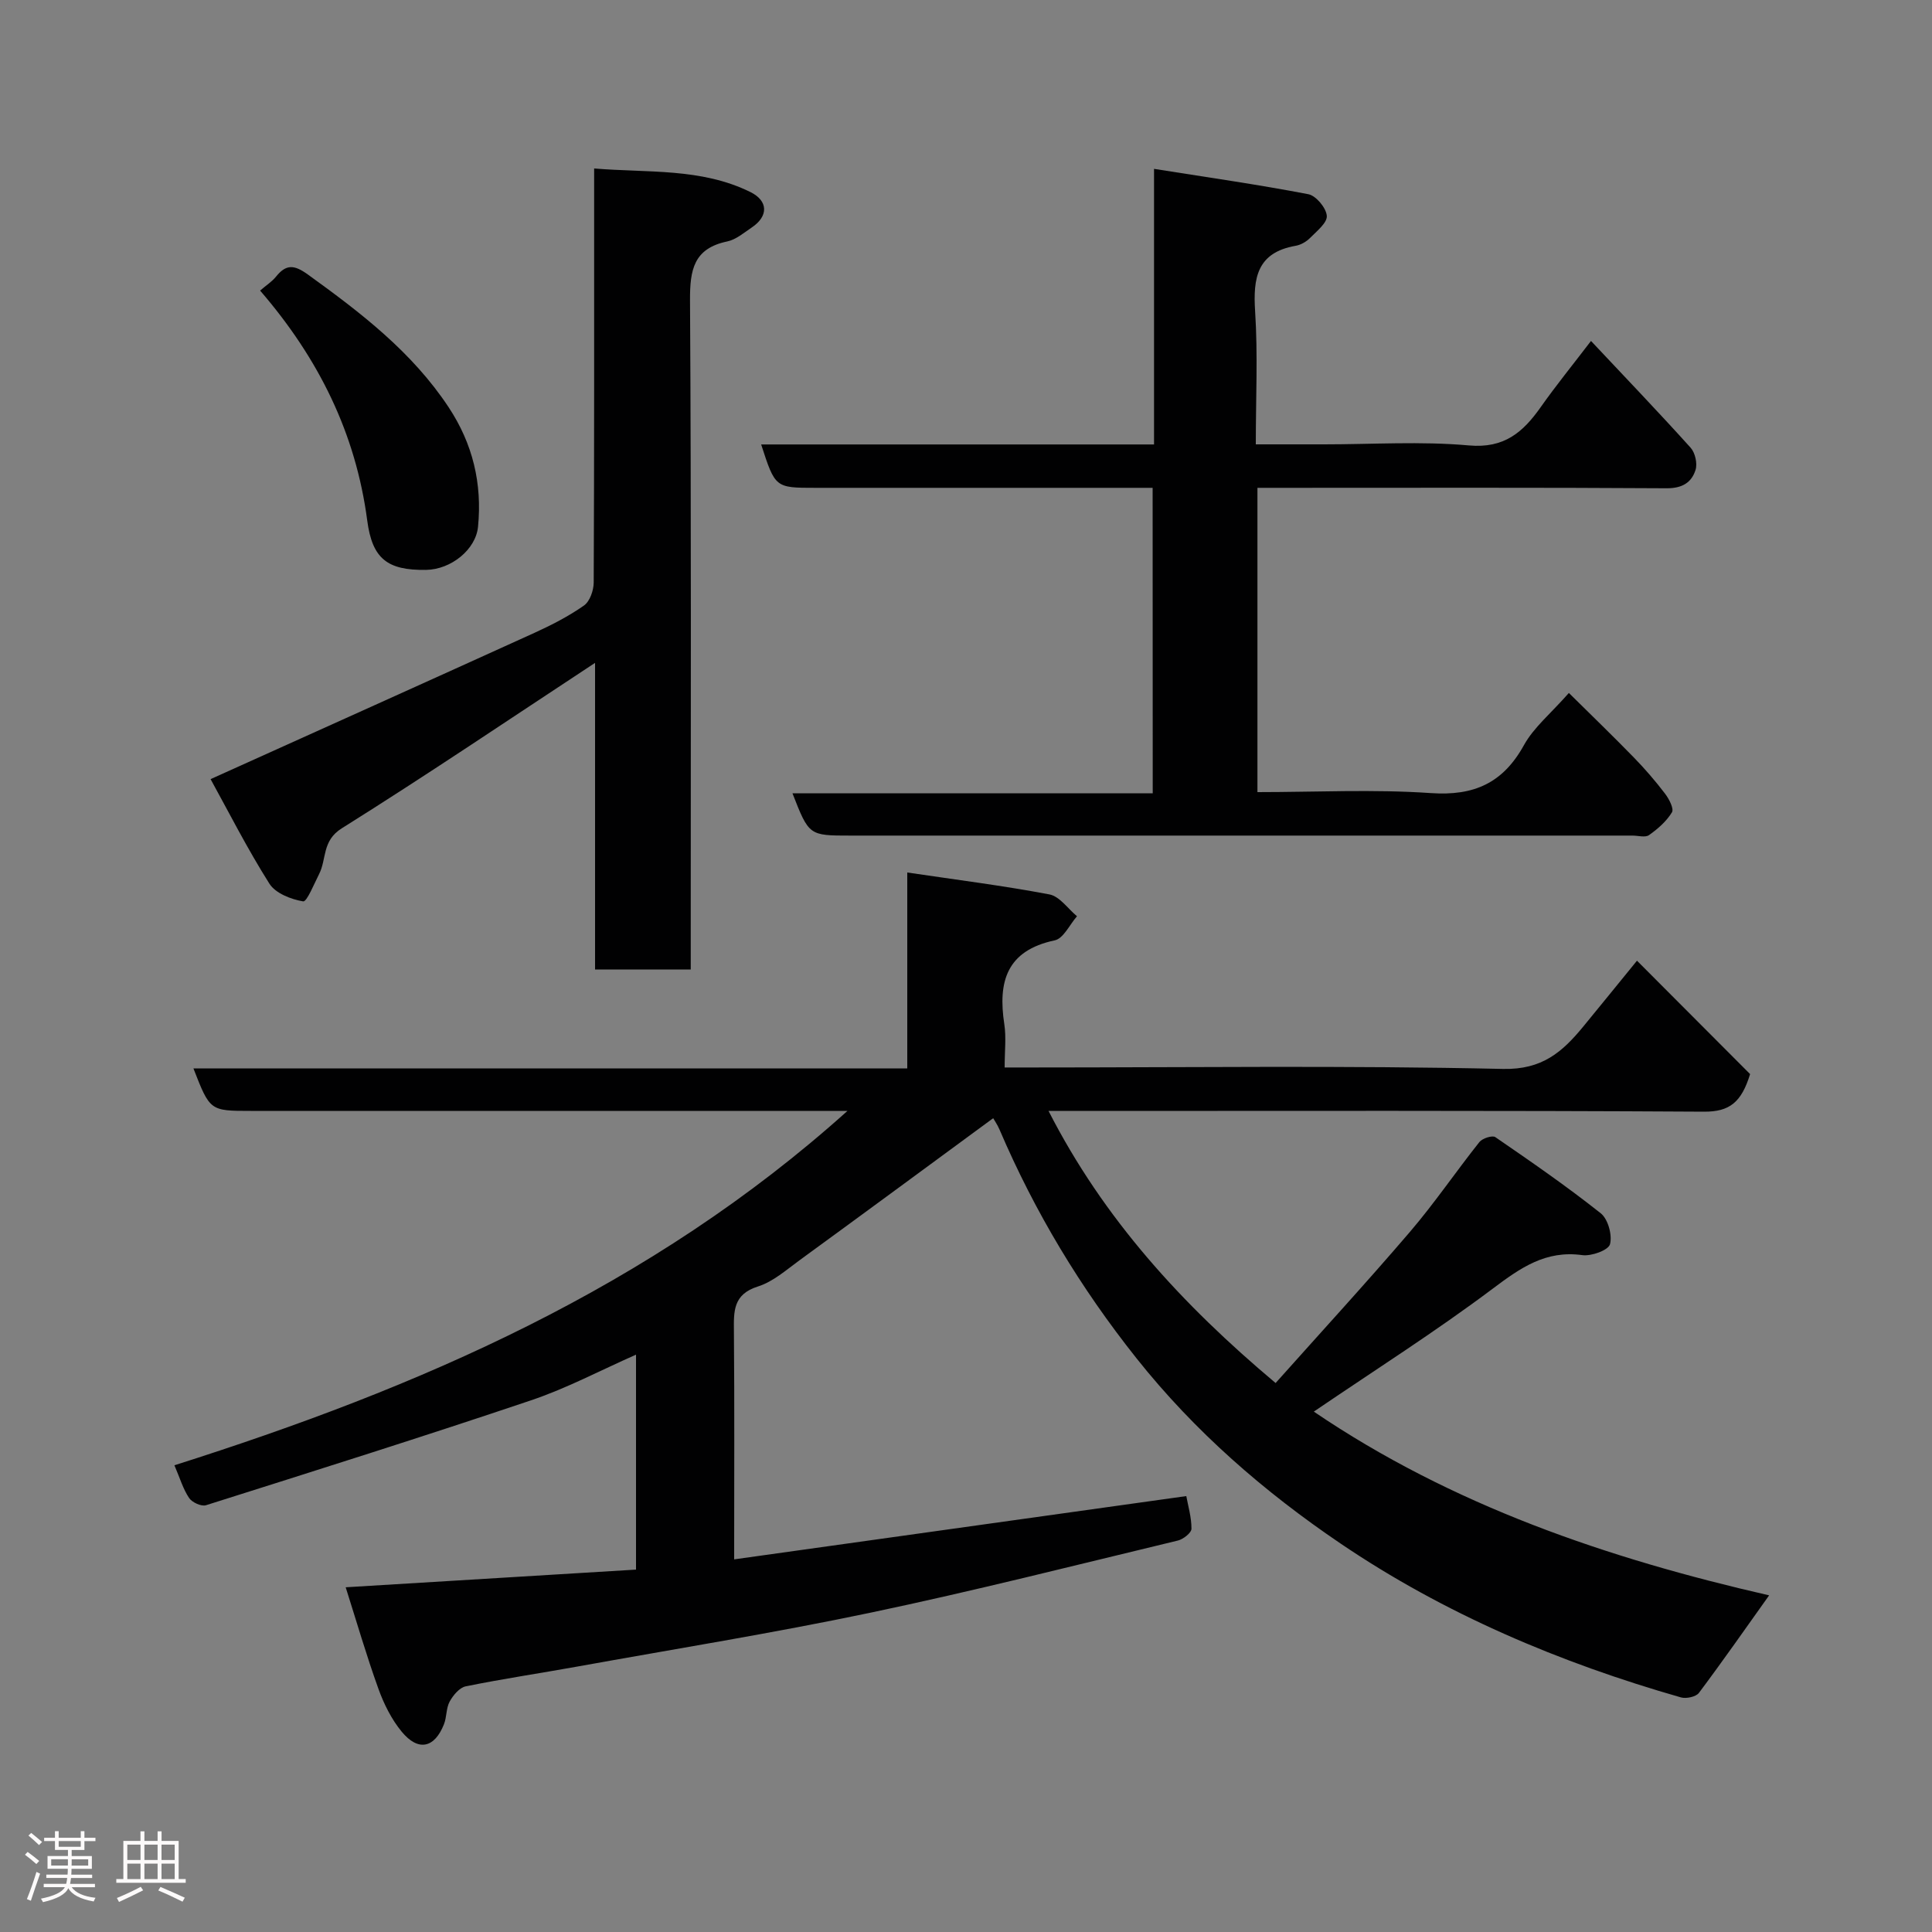 <svg enable-background="new 0 0 400 400" viewBox="0 0 400 400" xmlns="http://www.w3.org/2000/svg"><rect x="0" y="0" width="400" height="400" fill="#808080" stroke="none"/><path d="m5.17 384 .55-.58c.85.61 1.65 1.24 2.4 1.87l-.59.64c-.83-.73-1.62-1.38-2.36-1.93m1.22 9.53-.82-.34c.71-1.76 1.37-3.64 1.98-5.63.24.13.5.25.76.36-.6 1.67-1.24 3.54-1.92 5.61m-.5-13.5.57-.54c.56.44 1.31 1.06 2.26 1.87l-.64.64c-.68-.66-1.41-1.32-2.19-1.97m3.25.46h2.24v-1.36h.77v1.36h4.57v-1.36h.76v1.36h2.28v.69h-2.28v1.84h-2.64v1.26h4.18v2.64h-4.21c0 .45-.02.86-.05 1.21h4.32v.69h-4.38c-.04.34-.1.75-.19 1.22h5.15v.69h-4.82c.87 1.19 2.51 1.92 4.93 2.19-.17.31-.3.57-.37.76-2.77-.49-4.52-1.41-5.26-2.76-.56 1.26-2.3 2.23-5.24 2.9-.12-.24-.26-.48-.43-.72 2.73-.55 4.38-1.34 4.96-2.38h-4.38v-.69h4.65c.1-.38.17-.79.21-1.22h-4.32v-.69h4.4c.03-.34.05-.75.05-1.21h-4.2v-2.64h4.23v-1.26h-2.69v-1.84h-2.24zm1.46 4.46v1.29h3.45c.01-.4.02-.57.01-.53v-.32-.45h-3.46zm1.55-2.59h4.57v-1.19h-4.57zm6.11 2.59h-3.42v.77c-.02.19-.01.37-.02.53h3.44z" fill="#fcfafa"/><path d="m32.63 379.16h.82v1.98h3.54v7.89h1.46v.78h-14.37v-.78h1.46v-7.89h3.54v-1.98h.82v1.98h2.73zm-3.49 11.48.5.73c-1.61.82-3.28 1.63-5 2.41-.13-.27-.28-.55-.44-.82 1.75-.72 3.4-1.49 4.94-2.32m-2.78-5.55h2.73v-3.18h-2.73zm0 3.95h2.73v-3.2h-2.73zm3.54-3.95h2.73v-3.18h-2.73zm0 3.95h2.73v-3.2h-2.73zm7.89 4.68c-1.84-.92-3.51-1.7-5.02-2.32l.45-.73c1.89.8 3.57 1.55 5.04 2.23zm-1.62-11.81h-2.73v3.18h2.73zm-2.73 7.13h2.73v-3.2h-2.73z" fill="#fcfafa"/><g fill="#010102"><path d="m175.46 230c-2.97 0-4.73 0-6.5 0-39 0-77.99 0-116.99 0-8.5 0-8.5 0-11.92-8.79h147.79c0-13.57 0-26.64 0-40.57 10.24 1.52 19.9 2.73 29.43 4.54 2.11.4 3.82 2.95 5.71 4.52-1.52 1.73-2.8 4.61-4.61 4.99-9.99 2.11-11.78 8.58-10.44 17.35.42 2.74.07 5.59.07 8.97h5.7c32.5 0 65-.43 97.48.3 8.13.18 12.3-3.53 16.6-8.75 3.44-4.18 6.84-8.39 11.14-13.66 8.22 8.24 16 16.04 23.42 23.48-1.79 5.82-4.23 7.81-9.53 7.78-43.16-.26-86.32-.15-129.49-.15-1.83 0-3.66 0-6.23 0 11.4 22.31 27.54 39.98 47.01 56.33 9.27-10.39 18.72-20.68 27.81-31.29 5.09-5.95 9.51-12.47 14.39-18.61.62-.77 2.68-1.43 3.29-1.01 7.4 5.08 14.8 10.19 21.83 15.77 1.51 1.2 2.42 4.53 1.91 6.41-.34 1.24-3.86 2.51-5.74 2.25-7.6-1.05-12.81 2.65-18.54 6.95-11.85 8.89-24.4 16.85-37.04 25.45 28.63 19.43 60.85 30.4 94.27 38.04-4.81 6.74-9.56 13.56-14.54 20.2-.61.81-2.62 1.24-3.72.93-25.06-7.17-48.97-17.28-70.52-31.89-15.74-10.67-30.12-23.12-42.2-38.32-11.63-14.63-21.05-30.27-28.35-47.33-.43-1.01-1.07-1.93-1.32-2.38-13.45 9.88-26.72 19.67-40.05 29.38-2.76 2.01-5.51 4.47-8.65 5.46-5.18 1.63-5.02 5.15-4.98 9.31.13 15.29.05 30.59.05 47.19 31.62-4.43 62.61-8.76 93.61-13.1.36 1.99 1.08 4.38 1.07 6.76 0 .84-1.69 2.17-2.8 2.44-21.21 5.1-42.36 10.47-63.7 14.95-20.1 4.22-40.41 7.49-60.63 11.14-7.71 1.39-15.46 2.54-23.13 4.1-1.29.26-2.61 1.85-3.32 3.15-.75 1.36-.59 3.2-1.18 4.69-1.95 4.95-5.33 5.7-8.75 1.55-2.12-2.57-3.71-5.77-4.84-8.93-2.47-6.85-4.5-13.86-6.76-20.97 20.37-1.24 40.08-2.44 60.11-3.66 0-14.83 0-29.43 0-44.5-7.25 3.19-14.28 6.94-21.73 9.45-22.33 7.53-44.82 14.61-67.3 21.72-.96.3-2.89-.58-3.5-1.5-1.25-1.86-1.9-4.12-3.04-6.77 50.53-16.04 98.5-36.66 139.35-73.37z"/><path d="m238.64 101c-23.52 0-46.66 0-69.8 0-8.34 0-8.34 0-11.25-8.98h81.34c0-18.76 0-37.15 0-57.06 11.16 1.77 21.6 3.26 31.95 5.25 1.59.31 3.69 2.83 3.82 4.47.12 1.44-2.08 3.18-3.46 4.58-.77.78-1.93 1.45-3 1.63-7.99 1.4-8.83 6.65-8.38 13.58.58 8.94.14 17.94.14 27.53h14.14c10 0 20.05-.67 29.97.22 7.33.66 11.21-2.73 14.88-7.93 3.2-4.54 6.71-8.85 10.41-13.7 7.13 7.59 13.99 14.74 20.62 22.1.94 1.04 1.44 3.26 1.03 4.58-.82 2.64-2.77 3.84-5.99 3.82-26.32-.17-52.64-.09-78.97-.09-1.81 0-3.62 0-5.75 0v63c12.03 0 24.01-.62 35.89.2 8.98.62 14.95-2.08 19.3-9.95 2.03-3.66 5.53-6.51 9.29-10.78 4.57 4.52 9.09 8.88 13.47 13.38 2.29 2.35 4.45 4.86 6.44 7.47.83 1.09 1.88 3.11 1.43 3.86-1.14 1.87-2.93 3.44-4.75 4.72-.78.55-2.27.1-3.43.1-53.98 0-107.96 0-161.93 0-8.56 0-8.56 0-11.98-8.76h74.59c-.02-21.21-.02-41.93-.02-63.24z"/><path d="m43.6 161.31c23.14-10.44 45.11-20.31 67.04-30.28 3.55-1.62 7.08-3.43 10.26-5.66 1.22-.85 2.01-3.13 2.02-4.76.12-26.48.09-52.97.09-79.45 0-1.82 0-3.63 0-6.28 11.12.93 22.14-.15 32.35 4.88 3.71 1.83 3.77 5 .28 7.34-1.62 1.09-3.26 2.51-5.08 2.89-6.95 1.45-7.73 5.88-7.7 12.17.27 44.14.15 88.28.15 132.42v6.14c-6.69 0-12.96 0-19.81 0 0-21.27 0-42.61 0-63.48-17.58 11.56-34.82 23.22-52.45 34.26-4.12 2.58-3.1 6.38-4.69 9.48-1.04 2.03-2.53 5.77-3.3 5.64-2.51-.42-5.72-1.67-6.98-3.66-4.58-7.24-8.47-14.92-12.18-21.65z"/><path d="m53.85 60.16c1.32-1.13 2.48-1.87 3.3-2.89 2.1-2.61 3.76-2.47 6.57-.45 10.95 7.9 21.57 16.02 29.16 27.49 5.01 7.58 6.97 15.8 6.09 24.75-.46 4.71-5.56 8.85-10.77 8.93-8.03.12-11.13-2.33-12.17-10.23-2.37-17.98-10.01-33.51-22.18-47.6z"/></g></svg>
